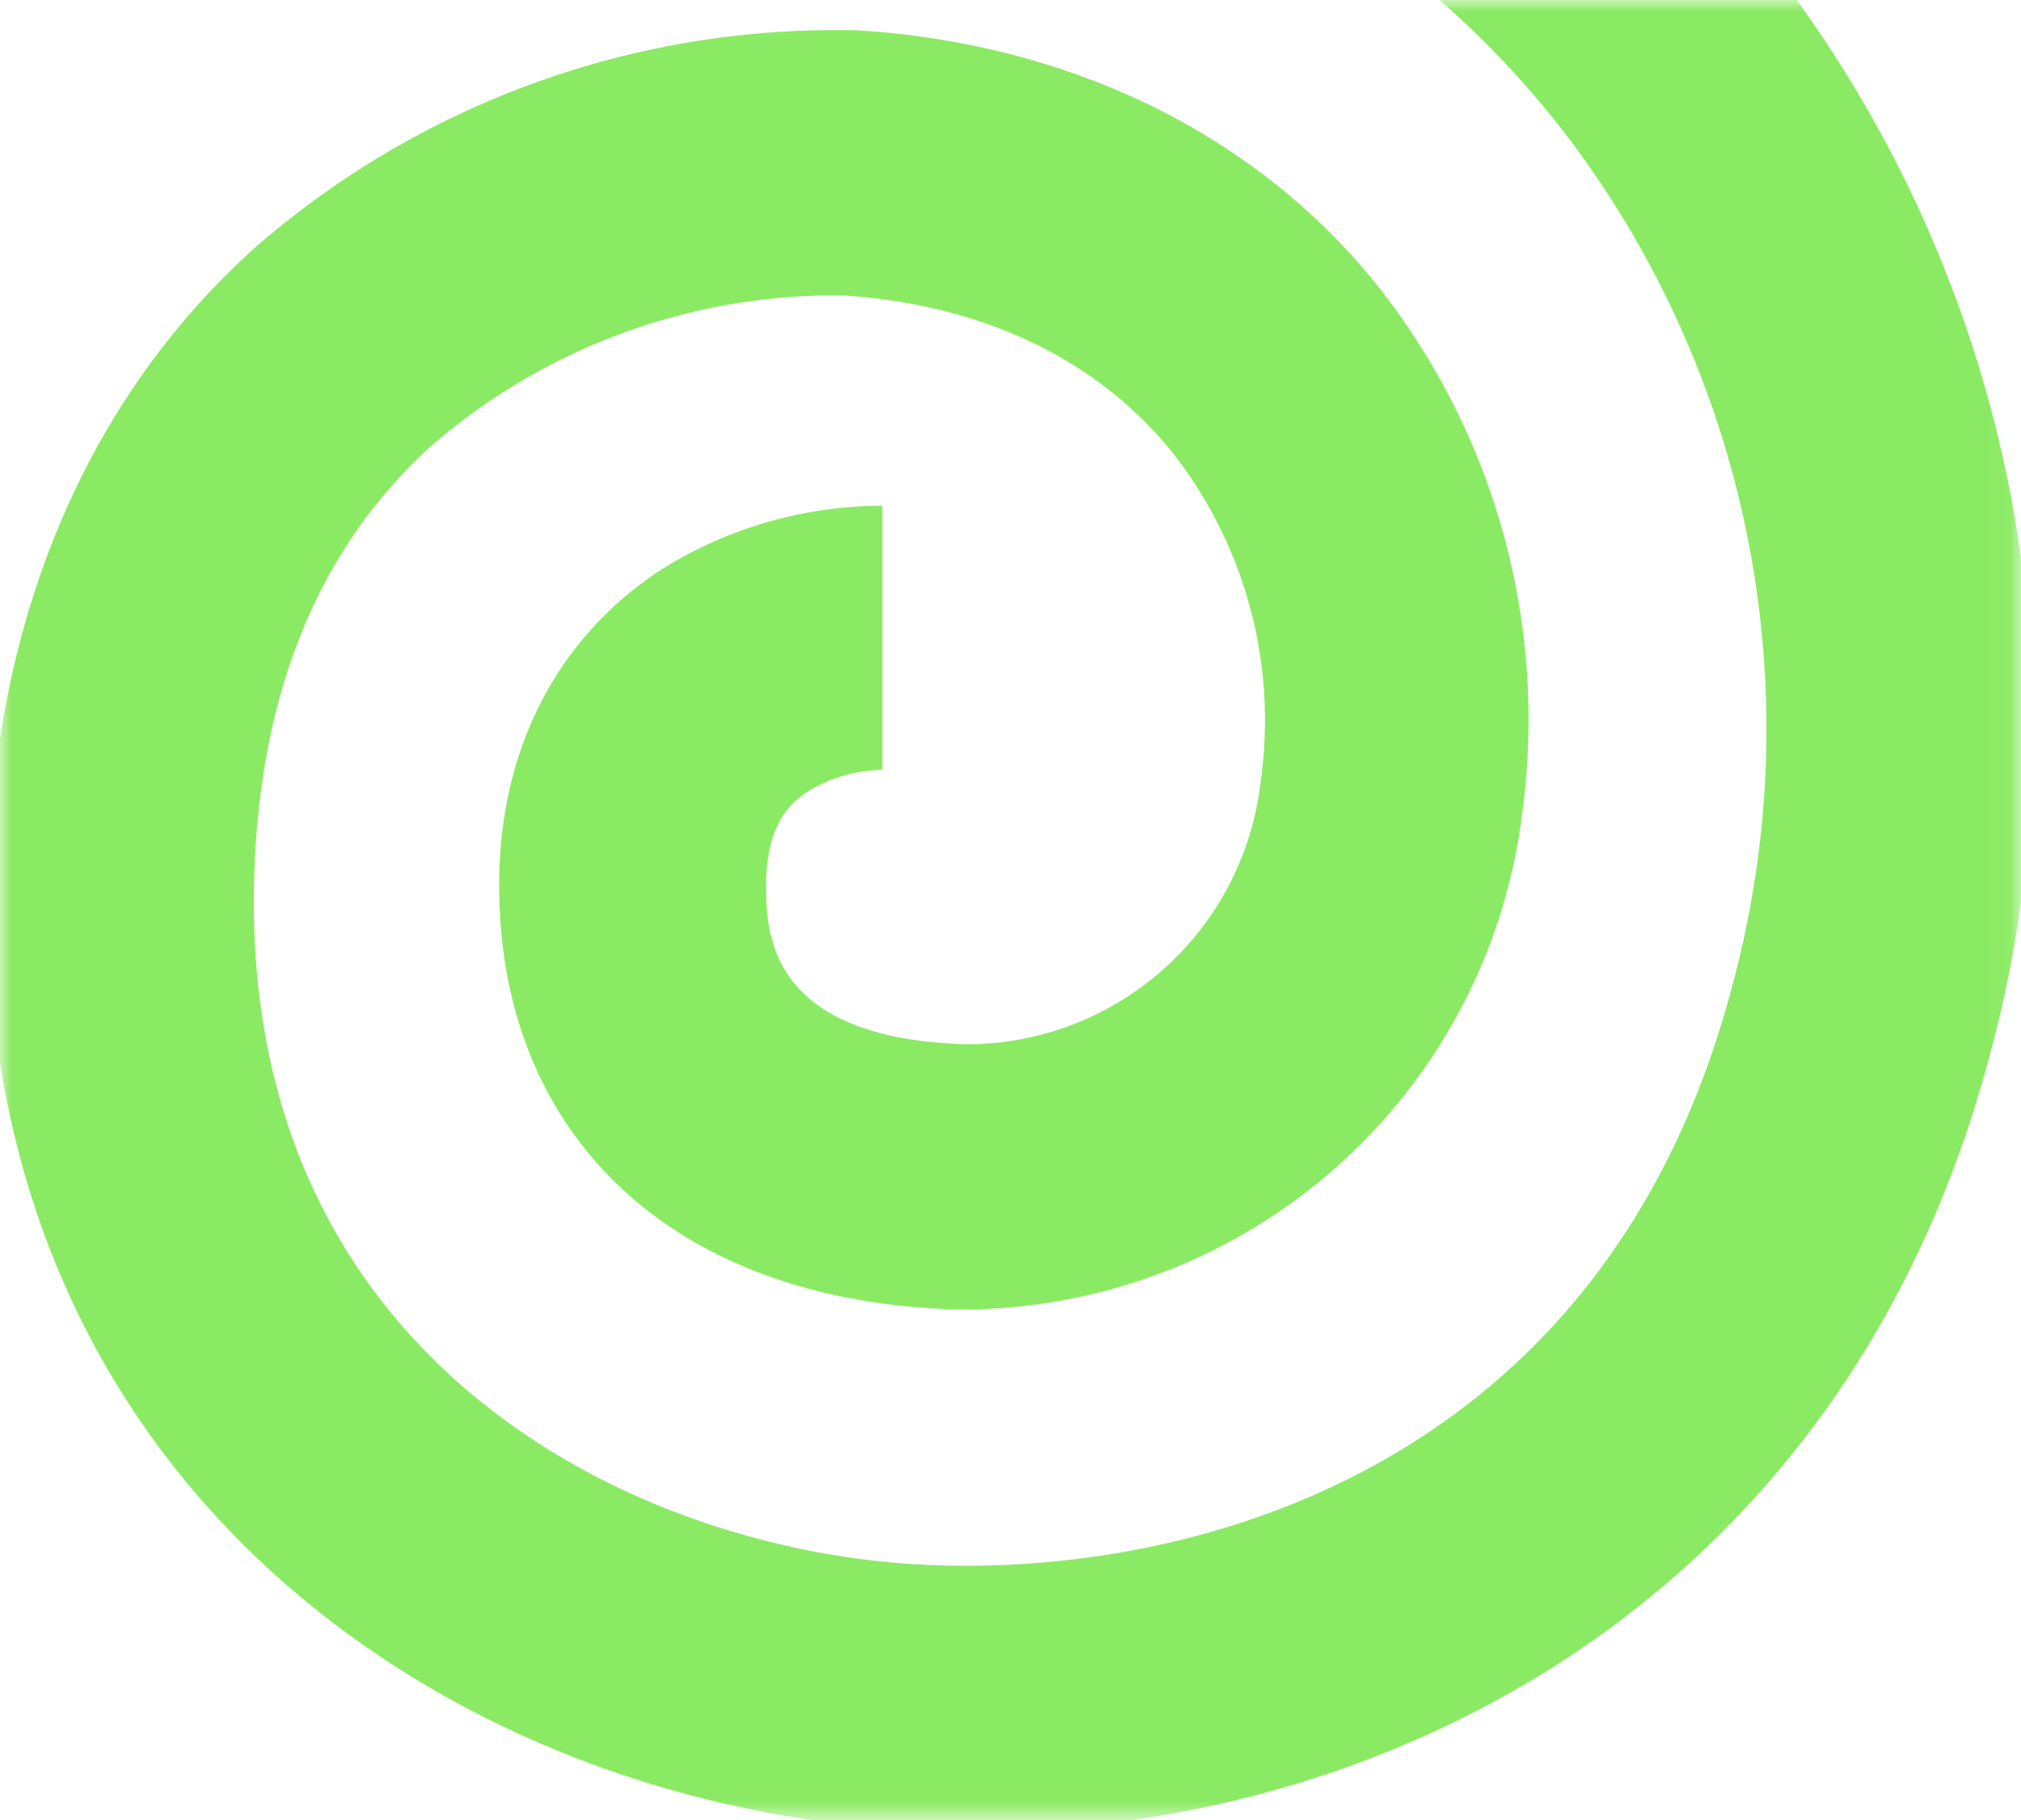 <svg xmlns="http://www.w3.org/2000/svg" 
    xmlns:xlink="http://www.w3.org/1999/xlink" viewBox="0 0 86.97 78.31">
    <defs>
        <style>.cls-1{fill:#fff;fill-rule:evenodd;}.cls-2{mask:url(#mask);}</style>
        <mask id="mask" x="0" y="0" width="86.97" height="78.31" maskUnits="userSpaceOnUse">
            <g id="mask-2">
                <polygon id="path-1" class="cls-1" points="0 0 86.97 0 86.97 78.31 0 78.31 0 0"/>
            </g>
        </mask>
    </defs>
    <title>Asset 5</title>
    <g id="Layer_2" data-name="Layer 2">
        <g id="Layer_1-2" data-name="Layer 1">
            <g id="Group-14">
                <g id="Group-13">
                    <g class="cls-2" fill="#8bea63" stroke="#8bea63">
                        <path id="Fill-11" d="M76.7,0h-14a40.33,40.33,0,0,1,5.35,5.84,42.72,42.72,0,0,1,7,36.62c-6,23-26.79,26.62-38.12,25.11C24.29,65.89,9.72,57,10.45,37.42c.29-8,2.92-14.22,7.8-18.63a27.06,27.06,0,0,1,18.06-6.58c6.1.4,11.09,2.76,14.44,6.83a19.16,19.16,0,0,1,4,14.62A13.24,13.24,0,0,1,41.53,45.43c-9.06-.28-9.06-5.41-9.06-7.35,0-2.8,1.16-3.87,2-4.43a6.73,6.73,0,0,1,3-1V22.27a17.45,17.45,0,0,0-8.7,2.63c-4.37,2.83-6.79,7.51-6.79,13.18,0,10.6,7.34,17.41,19.16,17.76A23.81,23.81,0,0,0,65,35a29.57,29.57,0,0,0-6.25-22.57C53.65,6.17,45.91,2.4,37,1.81a37.51,37.51,0,0,0-25.72,9.24C4.32,17.33.43,26.31,0,37-.89,61.89,17.25,75.47,35.63,77.9a46.14,46.14,0,0,0,6.15.41c17.71,0,37.28-9.82,43.41-33.21A53.08,53.08,0,0,0,76.7,0"/>
                    </g>
                </g>
            </g>
        </g>
    </g>
</svg>
